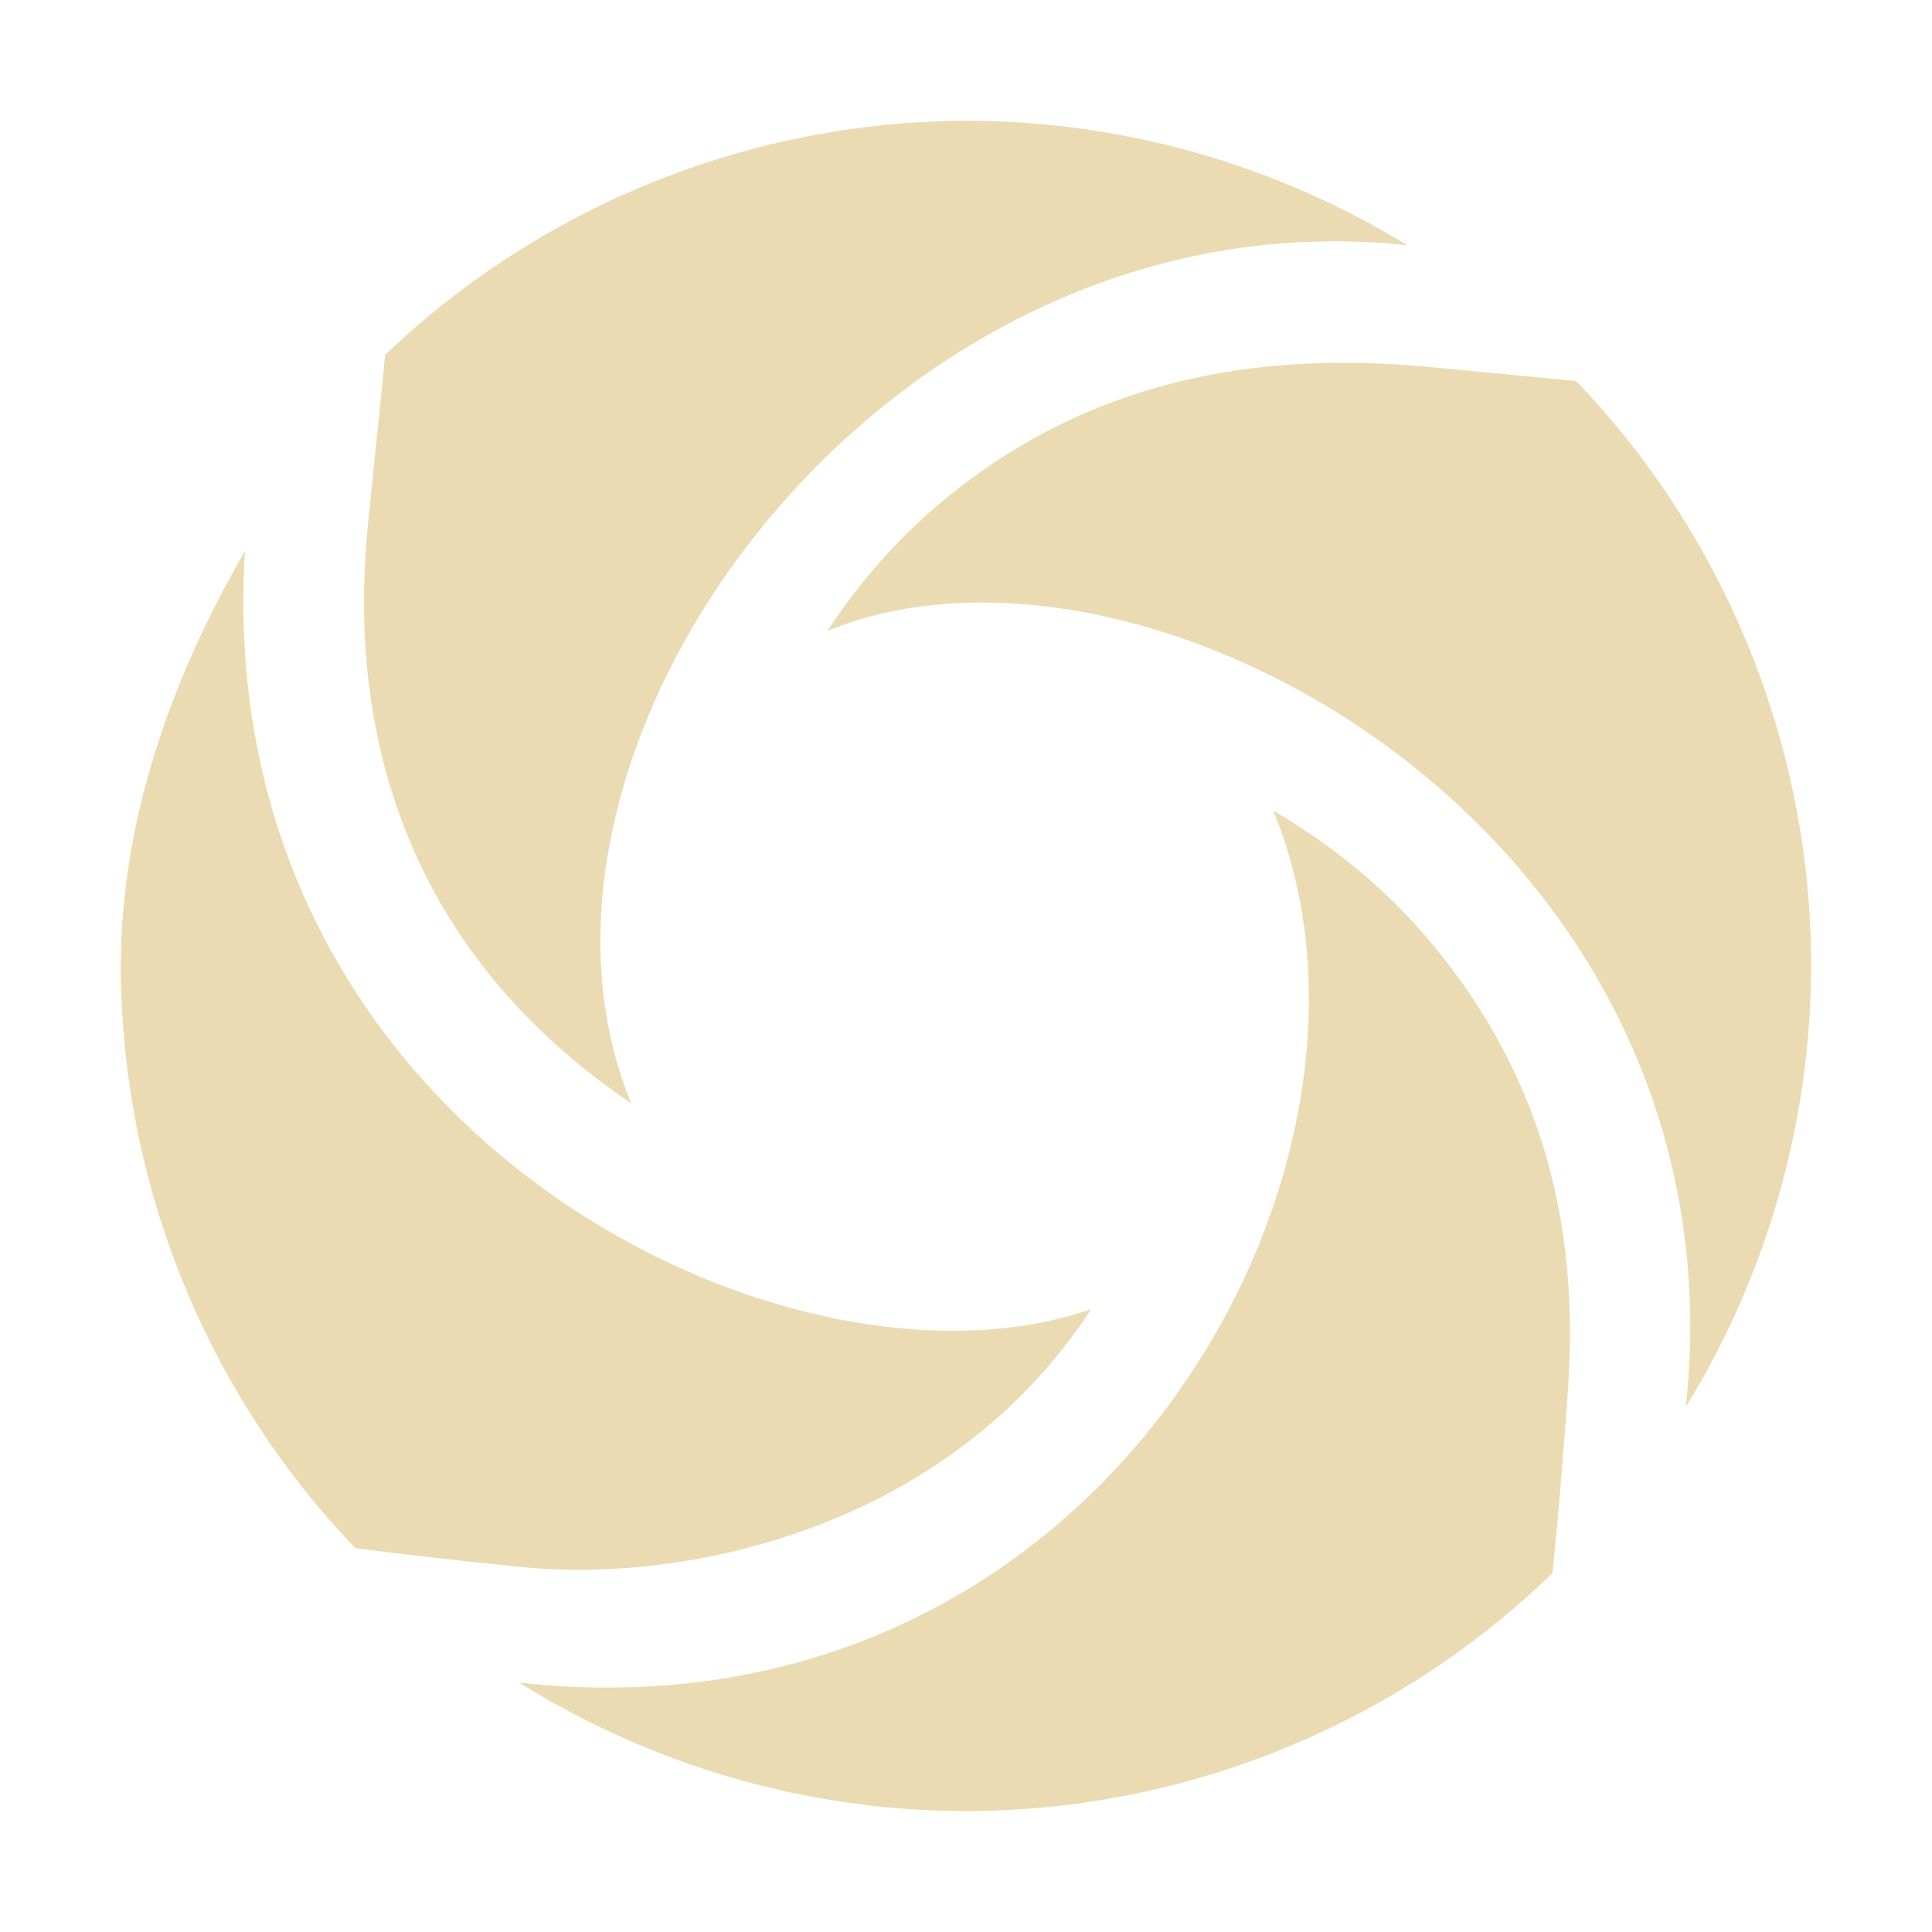 <svg width="16" height="16" version="1.1" xmlns="http://www.w3.org/2000/svg">
  <defs>
    <style id="current-color-scheme" type="text/css">.ColorScheme-Text { color:#ebdbb2; } .ColorScheme-Highlight { color:#458588; }</style>
  </defs>
  <path class="ColorScheme-Text" d="m8 1c-1.793 0.007-3.515 0.701-4.811 1.939 0.002 0.004-0.095 0.945-0.143 1.418-0.142 1.414 0.123 3.386 2.182 4.781-1.223-2.959 2.108-7.57 6.426-7.107-1.1-0.674-2.364-1.031-3.654-1.031zm-0.34 3.277c-0.318 0.288-0.586 0.61-0.809 0.949 2.622-1.088 7.616 1.676 7.111 6.424 0.675-1.098 1.034-2.361 1.037-3.65-2.89e-4 -1.827-0.712-3.557-1.945-4.844-0.24-0.024-0.325-0.031-1.174-0.113-1.144-0.111-2.779-0.06-4.221 1.234zm-5.631 0.287c-0.61 1.049-1.026 2.224-1.029 3.436 0.005 1.796 0.7 3.522 1.941 4.82 0.28 0.038 0.709 0.09 1.385 0.158 1.355 0.136 3.524-0.316 4.711-2.137-2.498 0.874-7.307-1.472-7.008-6.277zm8.514 2.148c1.217 2.913-1.402 7.758-6.242 7.223 1.109 0.693 2.391 1.062 3.699 1.064 1.836-0.003 3.571-0.725 4.857-1.971 0.028-0.272 0.061-0.623 0.1-1.139 0.059-0.783 0.27-2.557-1.234-4.23-0.349-0.384-0.754-0.698-1.18-0.947z" fill="currentColor"/>
</svg>
